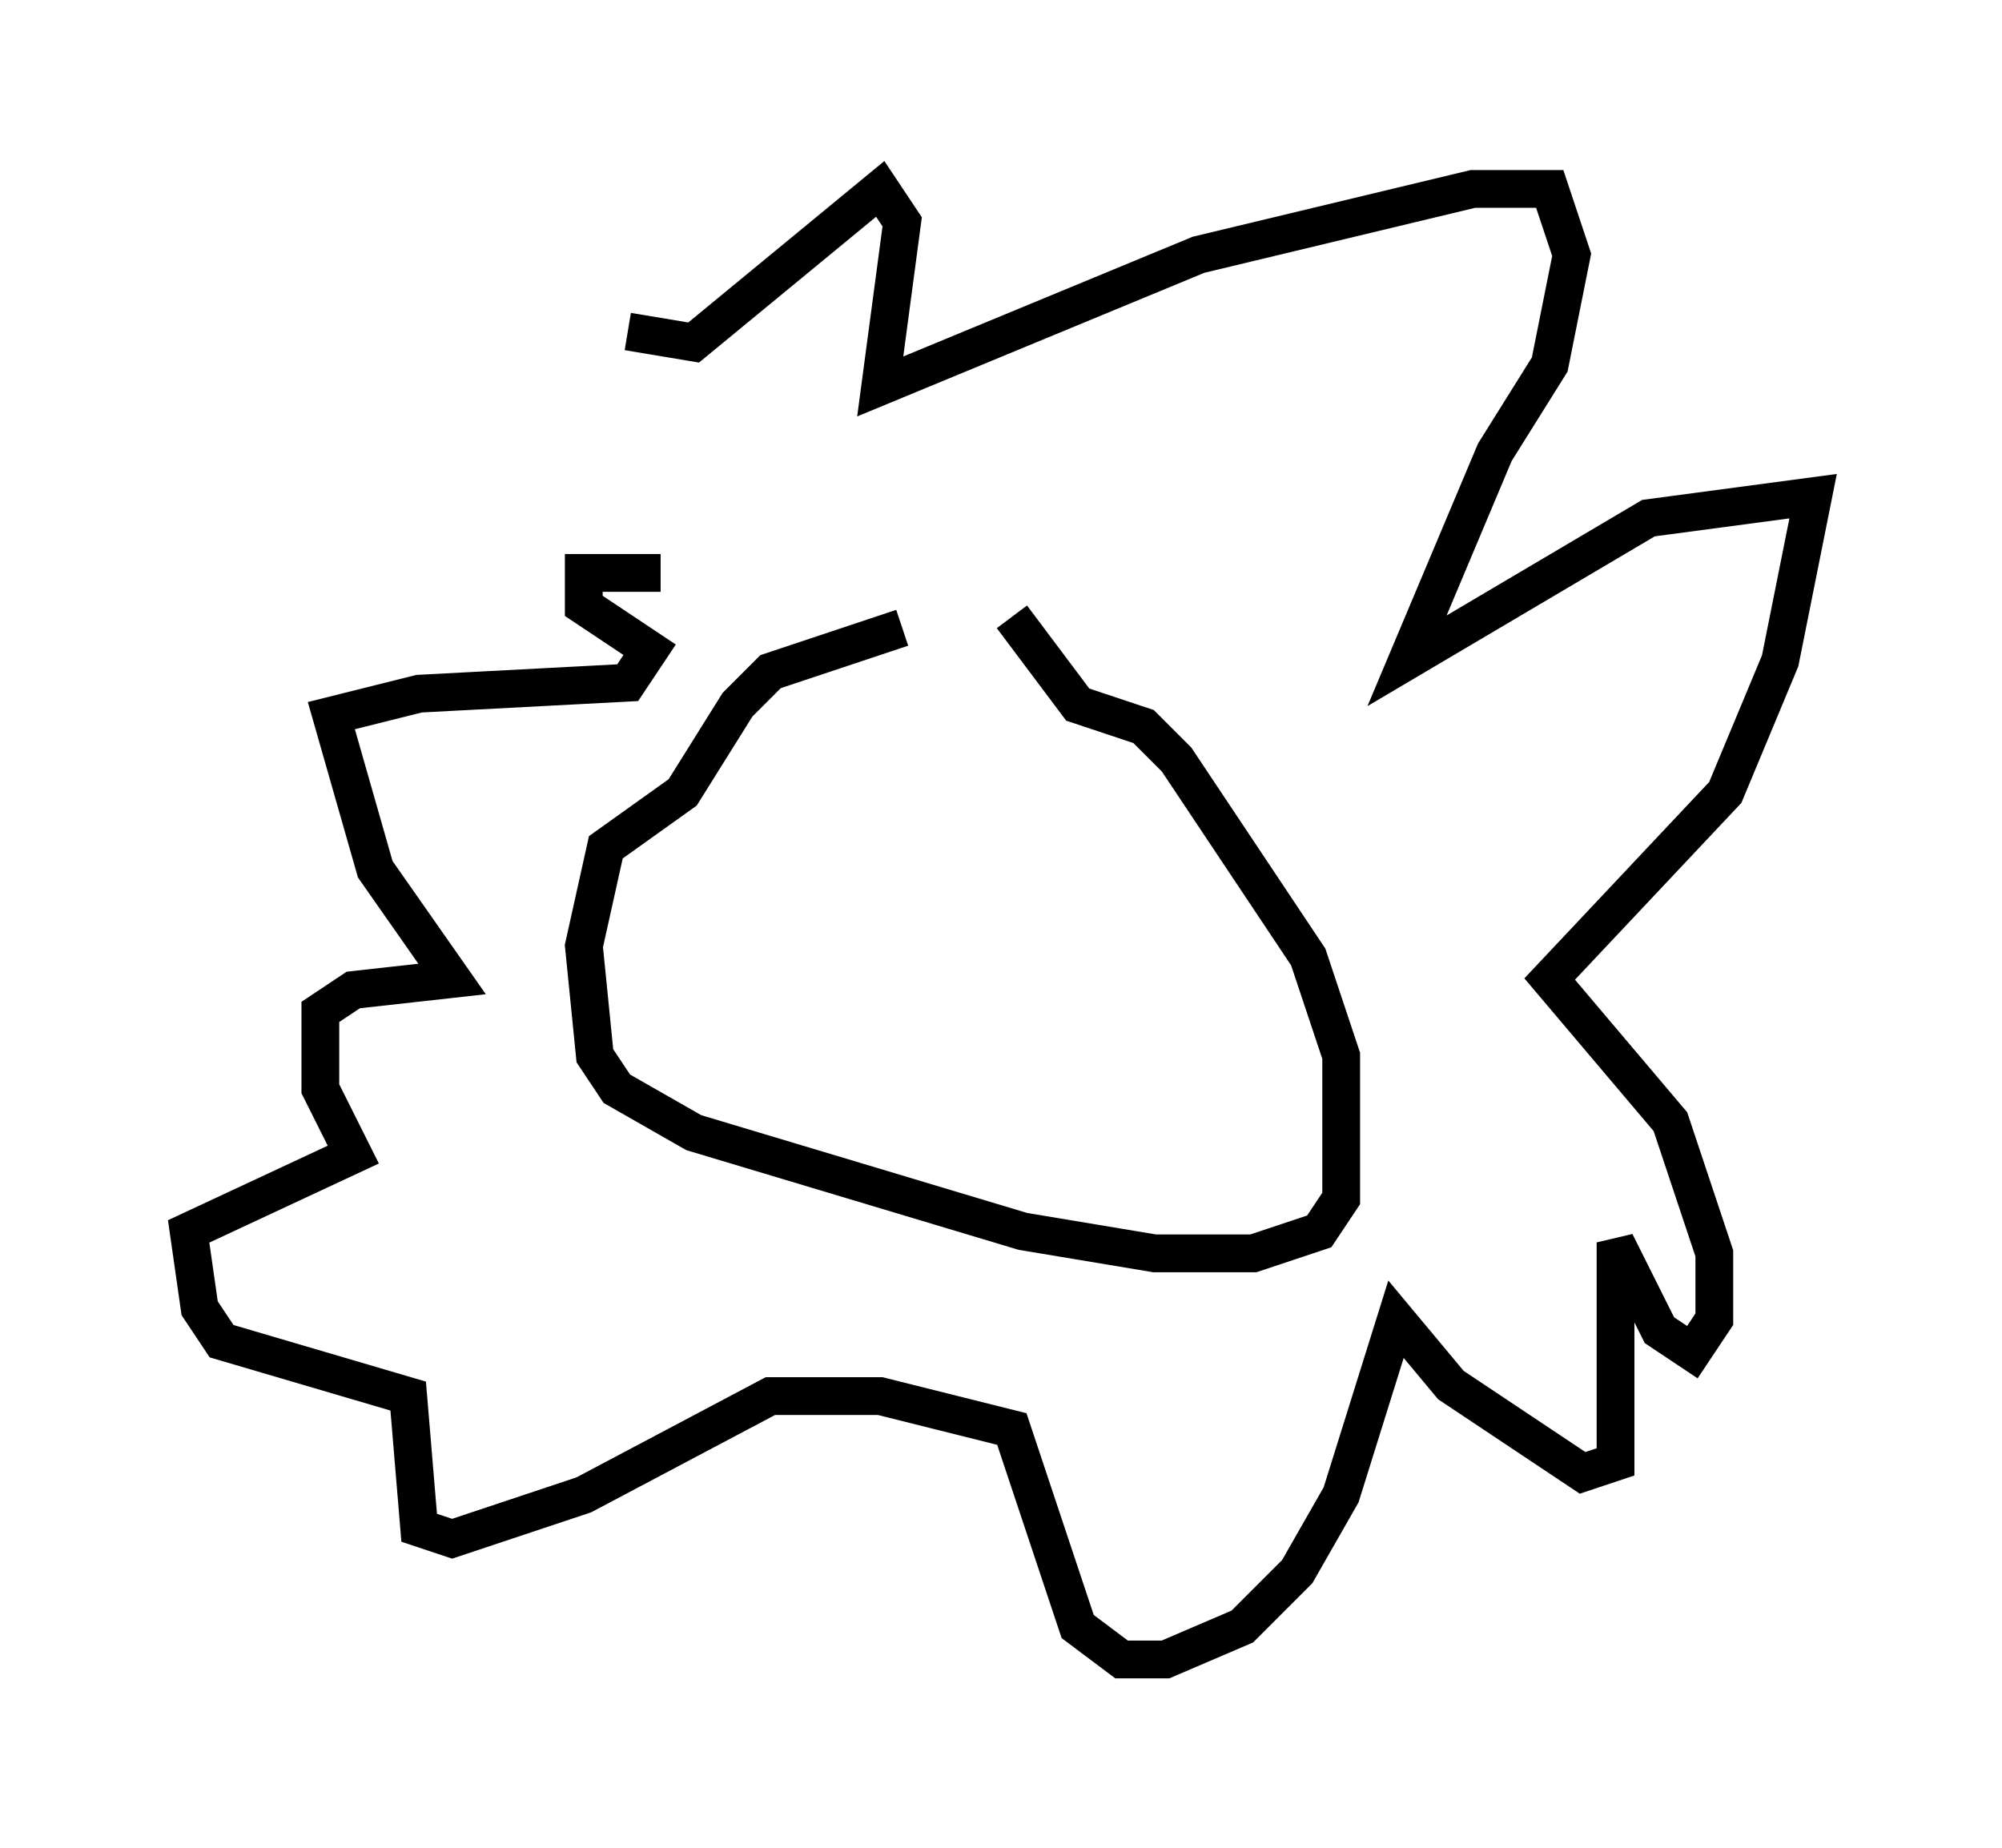 <?xml version="1.0" encoding="utf-8" ?>
<svg baseProfile="full" height="48.927" version="1.1" width="52.994" xmlns="http://www.w3.org/2000/svg" xmlns:ev="http://www.w3.org/2001/xml-events" xmlns:xlink="http://www.w3.org/1999/xlink"><defs /><rect fill="white" height="48.927" width="52.994" x="0" y="0" /><path d="M26.497, 16.62 m-2.615, 0.0 l-3.486, 1.162 -0.872, 0.872 l-1.453, 2.324 -2.034, 1.453 l-0.581, 2.615 0.291, 2.905 l0.581, 0.872 2.034, 1.162 l8.715, 2.615 3.486, 0.581 l2.615, 0.0 1.743, -0.581 l0.581, -0.872 0.0, -3.777 l-0.872, -2.615 -3.486, -5.229 l-0.872, -0.872 -1.743, -0.581 l-1.743, -2.324 m-10.168, -7.553 l1.743, 0.291 4.939, -4.067 l0.581, 0.872 -0.581, 4.358 l8.425, -3.486 7.263, -1.743 l2.034, 0.0 0.581, 1.743 l-0.581, 2.905 -1.453, 2.324 l-2.324, 5.52 6.391, -3.777 l4.358, -0.581 -0.872, 4.358 l-1.453, 3.486 -4.648, 4.939 l3.196, 3.777 1.162, 3.486 l0.0, 1.743 -0.581, 0.872 l-0.872, -0.581 -1.162, -2.324 l0.0, 5.81 -0.872, 0.291 l-3.486, -2.324 -1.453, -1.743 l-1.453, 4.648 -1.162, 2.034 l-1.453, 1.453 -2.034, 0.872 l-1.162, 0.0 -1.162, -0.872 l-1.743, -5.229 -3.486, -0.872 l-2.905, 0.0 -4.939, 2.615 l-3.486, 1.162 -0.872, -0.291 l-0.291, -3.486 -4.939, -1.453 l-0.581, -0.872 -0.291, -2.034 l4.358, -2.034 -0.872, -1.743 l0.0, -2.034 0.872, -0.581 l2.615, -0.291 -2.034, -2.905 l-1.162, -4.067 2.324, -0.581 l5.52, -0.291 0.581, -0.872 l-1.743, -1.162 0.0, -0.872 l2.034, 0.0 " fill="none" stroke="black" stroke-width="1" /></svg>